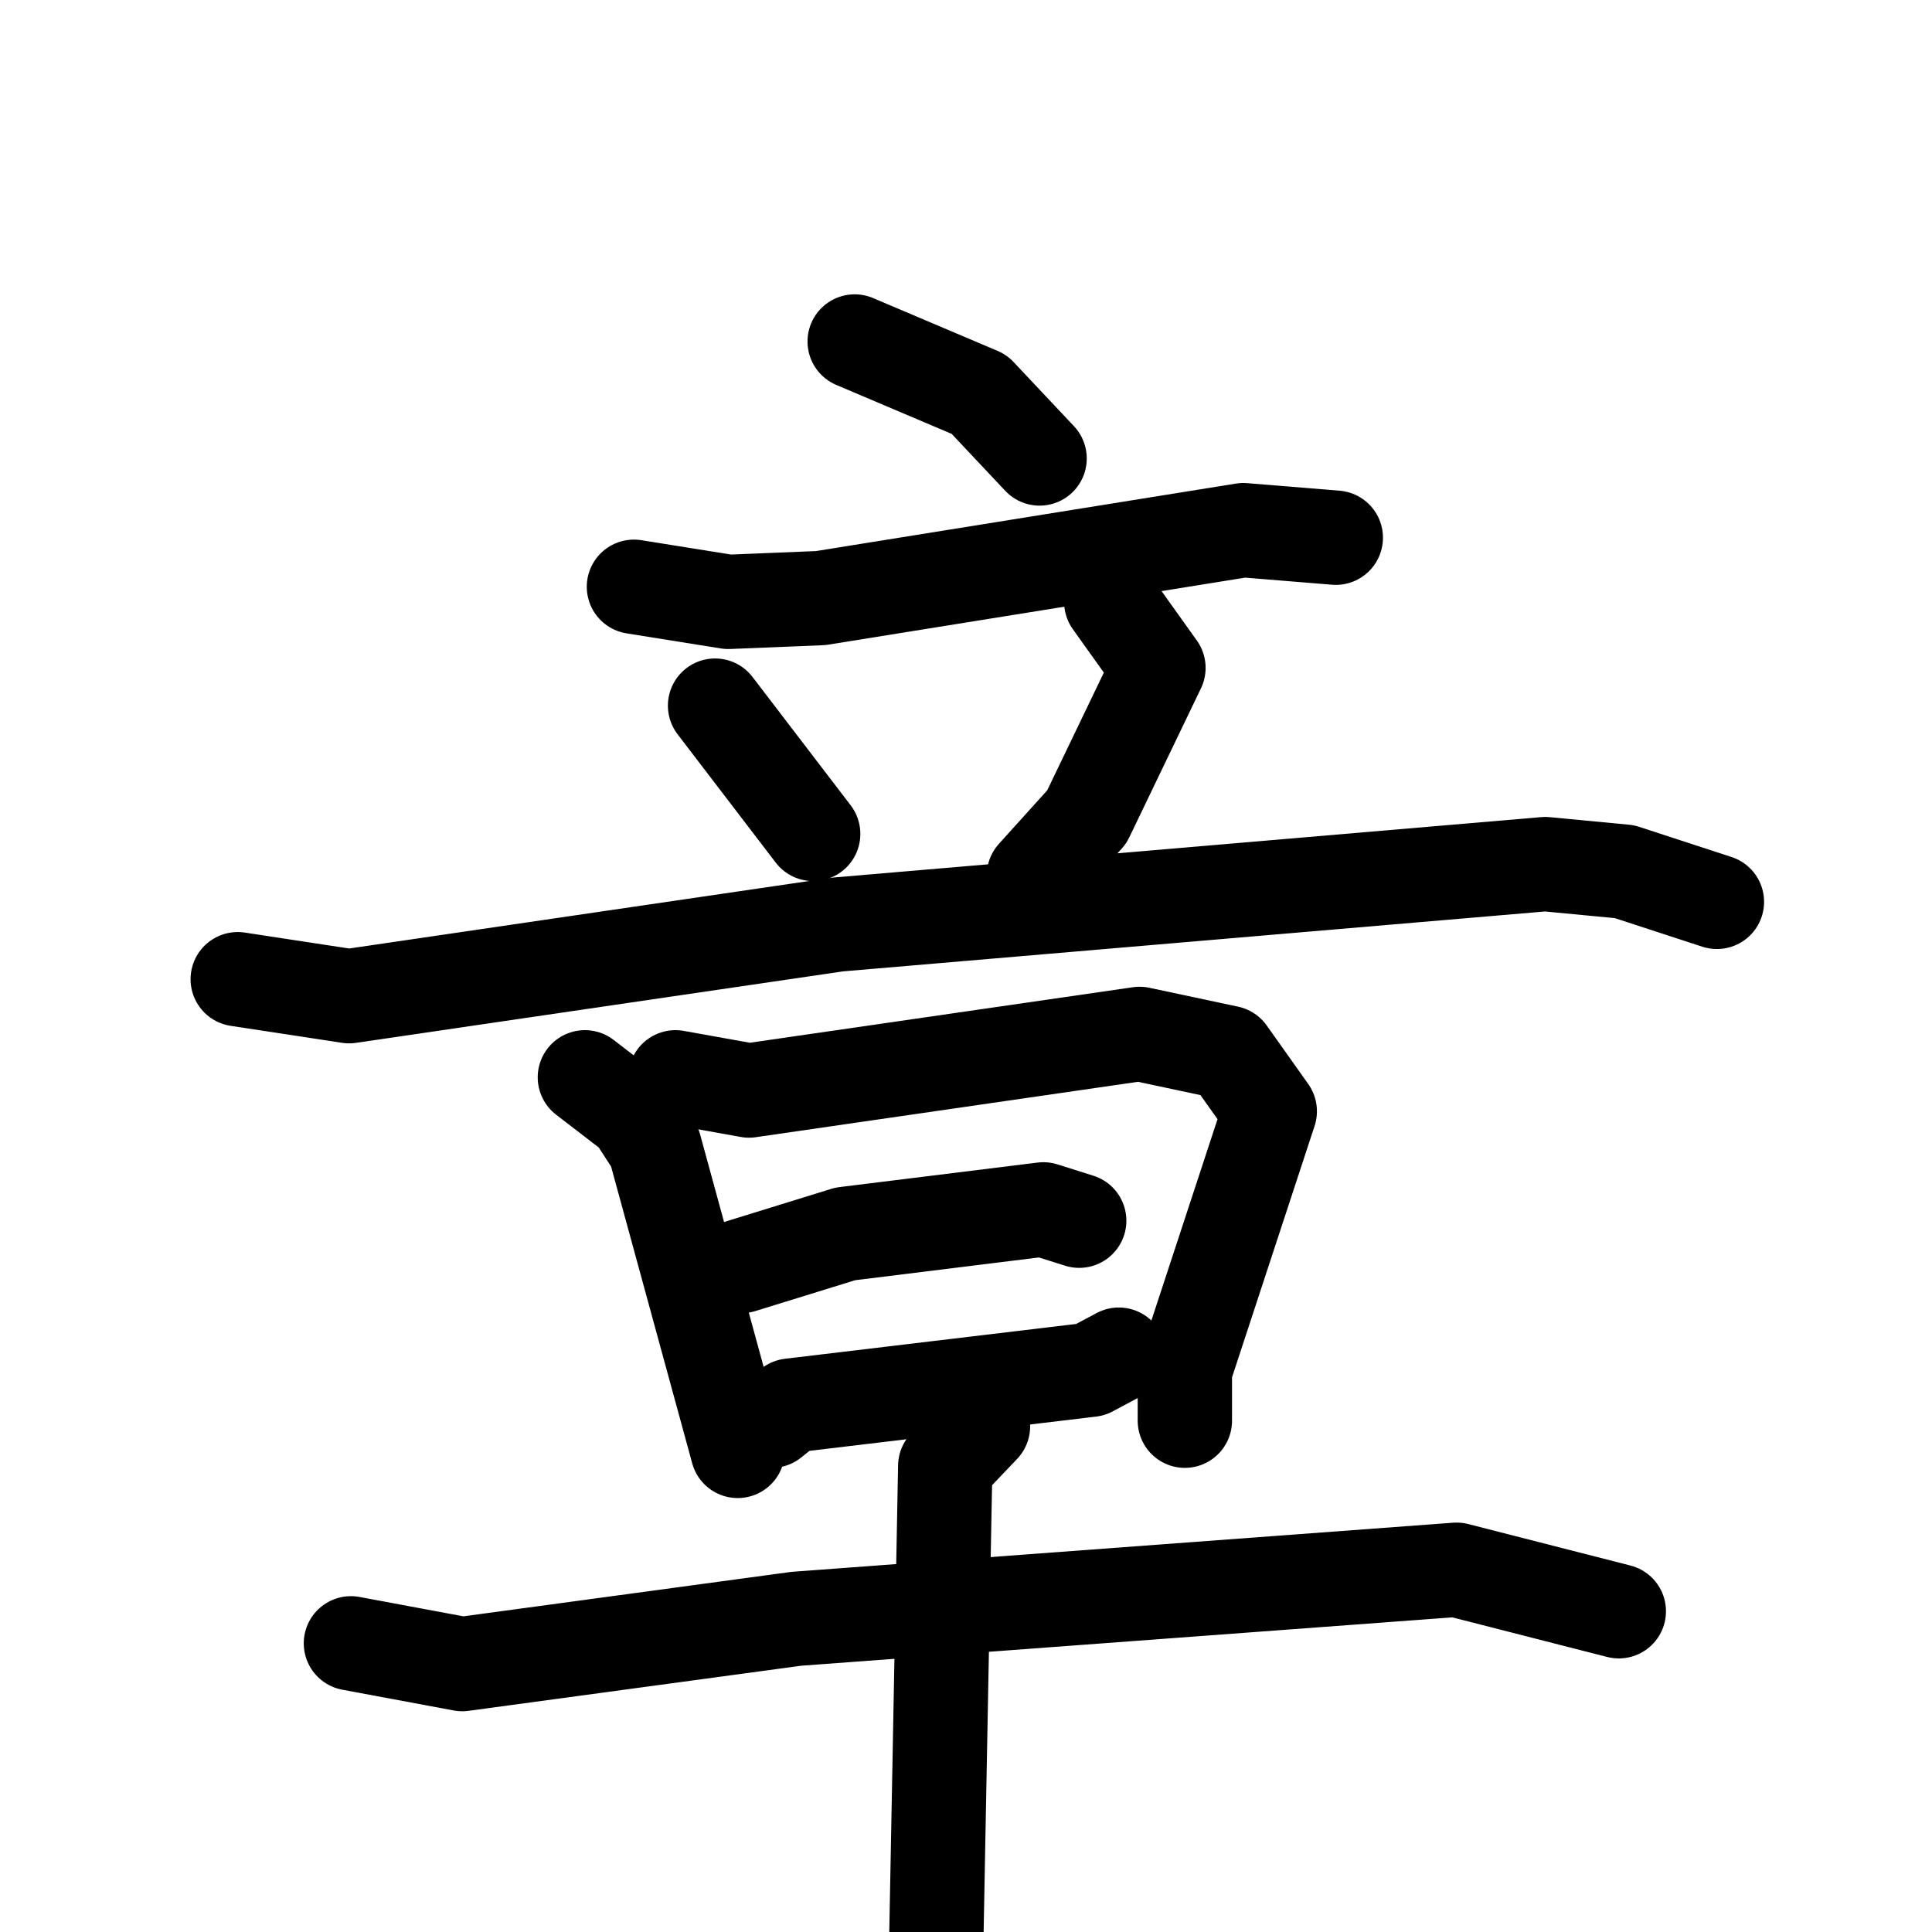 <svg xmlns="http://www.w3.org/2000/svg" viewBox="0 0 1024 1024">
  <g style="fill:none;stroke:#000000;stroke-width:50;stroke-linecap:round;stroke-linejoin:round;" transform="scale(1, 1) translate(0, 0)">
    <path d="M 453.0,181.0 L 519.0,209.0 L 551.0,243.0"/>
    <path d="M 336.0,311.0 L 386.0,319.0 L 435.0,317.0 L 659.0,281.0 L 708.0,285.0"/>
    <path d="M 379.0,374.0 L 431.0,442.0"/>
    <path d="M 589.0,319.0 L 614.0,354.0 L 576.0,433.0 L 548.0,464.0"/>
    <path d="M 126.0,519.0 L 185.0,528.0 L 444.0,490.0 L 819.0,458.0 L 861.0,462.0 L 910.0,478.0"/>
    <path d="M 310.0,571.0 L 336.0,591.0 L 347.0,608.0 L 391.0,769.0"/>
    <path d="M 358.0,571.0 L 397.0,578.0 L 604.0,548.0 L 651.0,558.0 L 673.0,589.0 L 628.0,726.0 L 628.0,753.0"/>
    <path d="M 393.0,671.0 L 448.0,654.0 L 553.0,641.0 L 572.0,647.0"/>
    <path d="M 409.0,753.0 L 419.0,745.0 L 578.0,726.0 L 593.0,718.0"/>
    <path d="M 186.0,871.0 L 245.0,882.0 L 422.0,858.0 L 772.0,832.0 L 858.0,854.0"/>
    <path d="M 521.0,756.0 L 501.0,777.0 L 495.0,1095.0"/>
  </g>
</svg>
